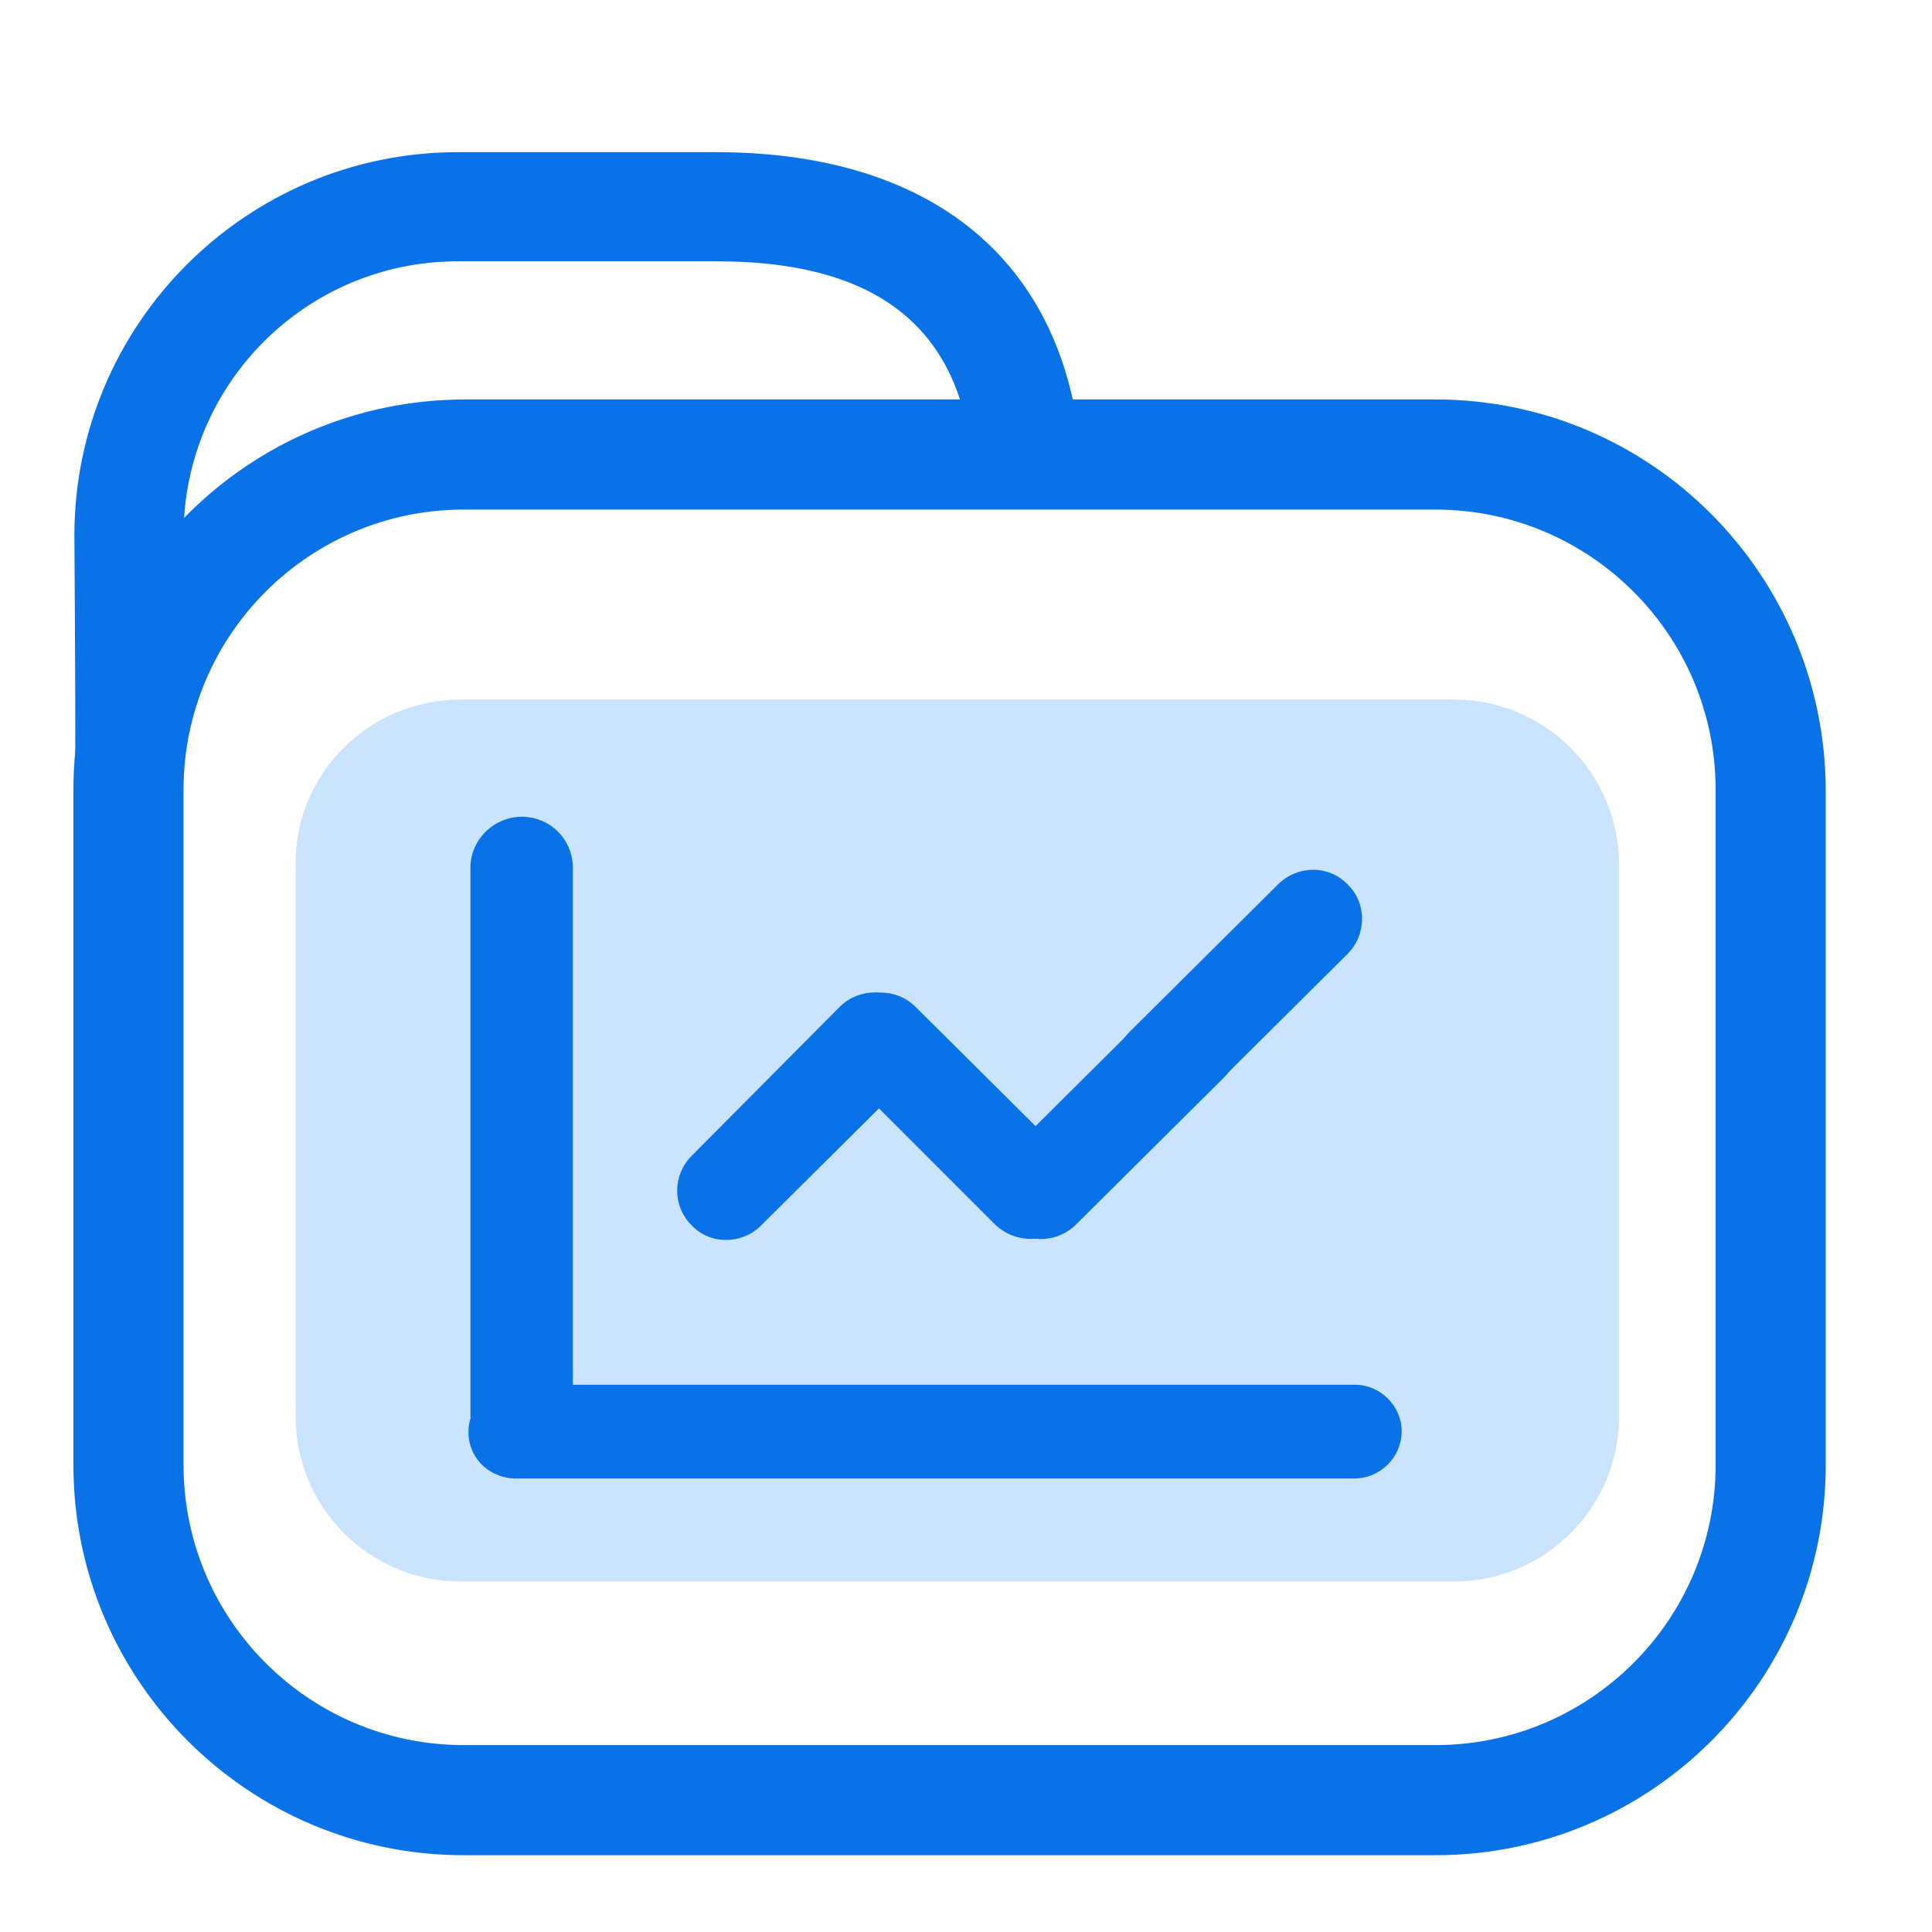 <?xml version="1.0" standalone="no"?><!DOCTYPE svg PUBLIC "-//W3C//DTD SVG 1.1//EN" "http://www.w3.org/Graphics/SVG/1.1/DTD/svg11.dtd"><svg class="icon" width="128px" height="128.00px" viewBox="0 0 1024 1024" version="1.1" xmlns="http://www.w3.org/2000/svg"><path d="M244.224 370.78h526.336c48.64 0 87.552 39.424 87.552 87.552v292.352c0 48.64-39.424 87.552-87.552 87.552H244.224c-48.64 0-87.552-39.424-87.552-87.552v-292.352c-0.512-48.128 38.912-87.552 87.552-87.552z" fill="#cae4ff" /><path d="M760.832 983.306H245.76c-114.176 0-206.848-92.672-206.848-206.848v-357.888c0-114.176 92.672-206.336 206.848-206.848h515.072c114.176 0 206.336 92.672 206.848 206.848v357.888c0 114.176-92.672 206.848-206.848 206.848zM245.76 270.09c-81.92 0-148.48 66.56-148.48 148.48v357.888c0 81.92 66.56 148.48 148.48 148.48h515.072c81.92 0 148.48-66.56 148.48-148.48v-357.888c0-81.92-66.56-148.48-148.48-148.48H245.76z" fill="#0972e7" /><path d="M303.616 748.298c0.512 14.848-11.264 27.648-26.112 28.16-14.848 0.512-27.648-11.264-28.16-26.112v-291.328c0.512-14.848 13.312-26.624 28.16-26.112 14.336 0.512 25.6 11.776 26.112 26.112v289.28z" fill="#0972e7" /><path d="M742.912 758.538c0 13.824-11.264 25.088-25.088 25.088H274.432c-13.824 0.512-25.6-9.728-26.112-23.552-0.512-13.824 9.728-25.6 23.552-26.112h446.464c13.312 0 24.576 11.264 24.576 24.576z m-261.12-224.768c-9.728-10.24-26.112-10.24-36.352-0.512l-78.848 79.36c-10.24 10.24-10.24 26.624 0 36.864 9.728 10.24 26.112 10.24 36.352 0.512l79.36-78.848c9.728-10.752 9.728-27.136-0.512-37.376z" fill="#0972e7" /><path d="M564.736 648.97c10.24-9.728 10.24-26.112 0-36.352l-79.36-78.848c-10.24-10.24-26.624-10.24-36.864 0-10.24 9.728-10.24 26.112 0 36.352l78.848 78.848c10.752 10.24 27.136 10.24 37.376 0z" fill="#0972e7" /><path d="M649.216 533.77c-9.728-10.24-26.112-10.24-36.352-0.512l-79.36 78.848c-10.24 10.24-10.24 26.624 0 36.864 9.728 10.24 26.112 10.24 36.352 0.512l79.36-78.848c9.728-10.24 9.728-26.624 0-36.864z" fill="#0972e7" /><path d="M714.24 468.746c-9.728-10.24-26.112-10.24-36.352-0.512l-79.36 78.848c-10.24 10.24-10.24 26.624 0 36.864 9.728 10.24 26.112 10.24 36.352 0.512l79.36-78.848c10.24-10.24 10.24-27.136 0-36.864zM97.792 404.746H39.936c0-51.2-0.512-120.832-0.512-120.832 0-112.128 91.136-203.264 203.264-203.264h136.704c123.392 0 194.56 66.56 194.56 182.784h-57.856c0-83.968-44.544-124.928-136.192-124.928H242.688c-80.384 0-145.408 65.024-145.408 145.408 0 0 0.512 69.632 0.512 120.832z" fill="#0972e7" /></svg>